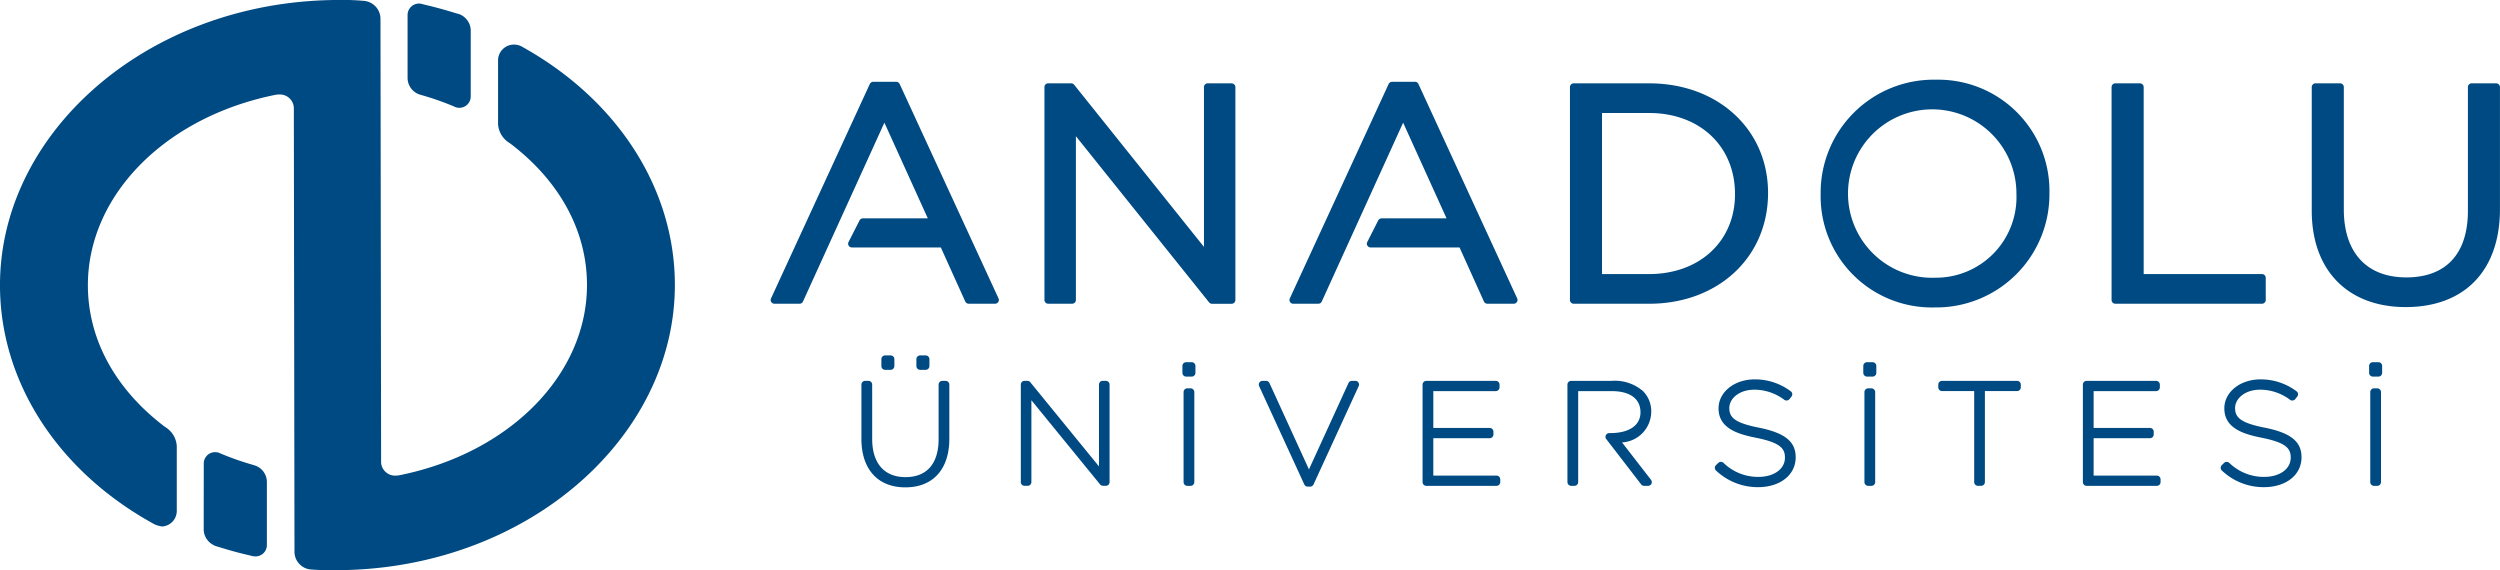 <svg xmlns="http://www.w3.org/2000/svg" width="223.868" height="51.059" viewBox="0 0 223.868 51.059">
  <g id="Group_1123" data-name="Group 1123" transform="translate(917.143 -227.811) rotate(90)">
    <path id="Path_789" data-name="Path 789" d="M250.754,635.591a1.4,1.4,0,0,0,.128-.355c.316-.995.582-1.965.8-2.935a1.156,1.156,0,0,0,.069-.371l.006-.078a1.014,1.014,0,0,0-1.006-1.017h-5.654a1.559,1.559,0,0,0-1.491,1.1l-.033.1a25.832,25.832,0,0,1-1.031,2.946,1.432,1.432,0,0,0-.067.15,1.041,1.041,0,0,0-.053.338,1.011,1.011,0,0,0,1,1.017l5.856.006a1.58,1.58,0,0,0,1.444-.851" transform="translate(25.879 262.41)" fill="#004a83"/>
    <path id="Path_790" data-name="Path 790" d="M236.272,653.062a1.247,1.247,0,0,1,1.206-1.286l39.715-.058a1.6,1.6,0,0,0,1.619-1.544c.058-.8.058-1.43.058-2.1a36.961,36.961,0,0,0-.269-4.431c-1.818-14.816-12.682-25.988-25.273-25.988-8.583,0-16.543,5.094-21.3,13.624a1.057,1.057,0,0,0-.078.141,1.452,1.452,0,0,0-.147.635,1.424,1.424,0,0,0,1.347,1.433h5.765a2.118,2.118,0,0,0,1.458-.7,2.348,2.348,0,0,0,.266-.363c3.373-4.459,7.871-6.9,12.685-6.9,8.023,0,15.027,6.881,17.033,16.74a1.953,1.953,0,0,1,.044.41,1.248,1.248,0,0,1-1.2,1.286l-39.718.056a1.622,1.622,0,0,0-1.6,1.555,20.384,20.384,0,0,0-.075,2.1,36.263,36.263,0,0,0,.269,4.432c1.815,14.816,12.679,25.985,25.273,25.985,8.58,0,16.543-5.091,21.293-13.622.033-.053.058-.095.08-.139a2.282,2.282,0,0,0,.233-.776,1.4,1.4,0,0,0-1.436-1.294h-5.512l-.136,0-.111,0a2.127,2.127,0,0,0-1.461.7,2.017,2.017,0,0,0-.266.36c-3.373,4.462-7.868,6.9-12.685,6.9-8.026,0-15.03-6.885-17.036-16.742a2.153,2.153,0,0,1-.044-.41" transform="translate(0 239.055)" fill="#004a83"/>
    <path id="Path_791" data-name="Path 791" d="M227.926,628.822a1.029,1.029,0,0,0,1,1.086h5.654a1.576,1.576,0,0,0,1.5-1.1l.033-.119a25.134,25.134,0,0,1,1.025-2.932,1.473,1.473,0,0,0,.067-.15,1.042,1.042,0,0,0,.055-.338,1.014,1.014,0,0,0-1.006-1.017l-5.812,0a1.594,1.594,0,0,0-1.485.845l-.042.08a2.037,2.037,0,0,0-.111.366c-.308.978-.574,1.951-.8,2.935a1.49,1.49,0,0,0-.078.341" transform="translate(0.204 250.738)" fill="#004a83"/>
    <path id="Path_792" data-name="Path 792" d="M230.652,616.065a.344.344,0,0,0-.2.31v2.054a.344.344,0,0,0,.2.311l19.2,8.846a.326.326,0,0,0,.319-.022.343.343,0,0,0,.155-.285v-2.247a.335.335,0,0,0-.2-.31l-16.014-7.289,8.569-3.888v5.815a.341.341,0,0,0,.186.3l1.934.984a.33.33,0,0,0,.324-.014.341.341,0,0,0,.161-.291v-7.96l4.839-2.187a.342.342,0,0,0,.2-.313v-2.356a.345.345,0,0,0-.155-.288.334.334,0,0,0-.319-.022" transform="translate(4.684 220.515)" fill="#004a83"/>
    <path id="Path_793" data-name="Path 793" d="M230.652,599.3a.343.343,0,0,0-.2.31v2.051a.344.344,0,0,0,.2.31l19.2,8.849a.334.334,0,0,0,.319-.022.344.344,0,0,0,.155-.286V608.27a.342.342,0,0,0-.2-.313l-16.014-7.286,8.569-3.888v5.812a.348.348,0,0,0,.186.308l1.934.981a.317.317,0,0,0,.324-.014.339.339,0,0,0,.161-.288v-7.962l4.839-2.184a.342.342,0,0,0,.2-.313v-2.356a.344.344,0,0,0-.155-.288.334.334,0,0,0-.319-.022" transform="translate(4.684 190.825)" fill="#004a83"/>
    <path id="Path_794" data-name="Path 794" d="M230.5,599.882v2.134a.338.338,0,0,0,.335.341h14.315l-14.522,11.626a.343.343,0,0,0-.128.269V616.3a.338.338,0,0,0,.335.341h19.068a.338.338,0,0,0,.335-.341v-2.134a.338.338,0,0,0-.335-.341H235.238L250.115,601.9a.343.343,0,0,0,.128-.269v-1.746a.338.338,0,0,0-.335-.341H230.839a.338.338,0,0,0-.335.341" transform="translate(4.771 206.974)" fill="#004a83"/>
    <path id="Path_795" data-name="Path 795" d="M247.584,597.2H233.161V592.99c0-4.537,2.965-7.7,7.267-7.7,4.213,0,7.156,3.168,7.156,7.7m2.658,6.74v-6.74c0-6.178-4.152-10.659-9.922-10.659-5.687,0-9.816,4.481-9.816,10.659v6.74a.338.338,0,0,0,.335.341h19.068a.338.338,0,0,0,.335-.341" transform="translate(4.769 176.487)" fill="#004a83"/>
    <path id="Path_796" data-name="Path 796" d="M248.118,583.456a7.541,7.541,0,1,1-7.536-7.261h.055a7.212,7.212,0,0,1,7.48,7.261m-17.732,0a10.123,10.123,0,0,0,10.2,10.271h.055a9.953,9.953,0,0,0,10.138-10.213,10.136,10.136,0,0,0-10.249-10.274,9.956,9.956,0,0,0-10.141,10.216" transform="translate(4.562 160.382)" fill="#004a83"/>
    <path id="Path_797" data-name="Path 797" d="M250.241,579.715V566.592a.34.34,0,0,0-.335-.341h-1.987a.34.34,0,0,0-.335.341v10.59H230.838a.338.338,0,0,0-.335.341v2.192a.338.338,0,0,0,.335.341h19.068a.338.338,0,0,0,.335-.341" transform="translate(4.769 148.001)" fill="#004a83"/>
    <path id="Path_798" data-name="Path 798" d="M230.5,559.023v2.192a.338.338,0,0,0,.335.341h11.086c3.841,0,5.959,1.957,5.959,5.512s-2.22,5.6-6.094,5.6h-10.95a.335.335,0,0,0-.335.338v2.192a.338.338,0,0,0,.335.341h11.086c5.316,0,8.616-3.223,8.616-8.414,0-5.282-3.281-8.439-8.777-8.439H230.839a.338.338,0,0,0-.335.341" transform="translate(4.771 134.593)" fill="#004a83"/>
    <path id="Path_799" data-name="Path 799" d="M240.586,609.769a.338.338,0,0,0-.335-.341h-.624a.335.335,0,0,0-.333.341v.485a.337.337,0,0,0,.333.341h.624a.339.339,0,0,0,.335-.341" transform="translate(20.343 224.488)" fill="#004a83"/>
    <path id="Path_800" data-name="Path 800" d="M240.586,610.9a.338.338,0,0,0-.335-.341h-.624a.335.335,0,0,0-.333.341v.482a.335.335,0,0,0,.333.341h.624a.338.338,0,0,0,.335-.341" transform="translate(20.343 226.495)" fill="#004a83"/>
    <path id="Path_801" data-name="Path 801" d="M240.116,609.125v.28a.338.338,0,0,0,.335.341h4.878c2.2,0,3.409,1.053,3.409,2.963s-1.247,2.985-3.423,2.985h-4.864a.34.34,0,0,0-.335.341v.283a.34.34,0,0,0,.335.341h4.864c2.719,0,4.34-1.472,4.34-3.938s-1.621-3.935-4.34-3.935h-4.864a.338.338,0,0,0-.335.341" transform="translate(21.798 223.347)" fill="#004a83"/>
    <path id="Path_802" data-name="Path 802" d="M240.116,603.948v.269a.335.335,0,0,0,.335.338h7.331l-7.541,6.153a.34.34,0,0,0-.125.266v.241a.338.338,0,0,0,.335.341h8.733a.335.335,0,0,0,.333-.341v-.266a.335.335,0,0,0-.333-.341h-7.331l7.538-6.15a.348.348,0,0,0,.125-.266v-.244a.335.335,0,0,0-.333-.341h-8.733a.338.338,0,0,0-.335.341" transform="translate(21.798 214.176)" fill="#004a83"/>
    <path id="Path_803" data-name="Path 803" d="M239.513,601.174v.485a.34.34,0,0,0,.335.341h.624a.339.339,0,0,0,.333-.341v-.485a.337.337,0,0,0-.333-.341h-.624a.338.338,0,0,0-.335.341" transform="translate(20.73 209.262)" fill="#004a83"/>
    <path id="Path_804" data-name="Path 804" d="M240.358,601.21v.28a.338.338,0,0,0,.335.341h8.065a.337.337,0,0,0,.333-.341v-.28a.337.337,0,0,0-.333-.341h-8.065a.338.338,0,0,0-.335.341" transform="translate(22.227 209.326)" fill="#004a83"/>
    <path id="Path_805" data-name="Path 805" d="M240.116,595.888v.291a.344.344,0,0,0,.2.313l7.73,3.539-7.73,3.537a.344.344,0,0,0-.2.313v.3a.338.338,0,0,0,.471.313l8.8-4.043a.337.337,0,0,0,.2-.308v-.216a.337.337,0,0,0-.2-.31l-8.8-4.041a.328.328,0,0,0-.319.025.333.333,0,0,0-.152.285" transform="translate(21.798 199.899)" fill="#004a83"/>
    <path id="Path_806" data-name="Path 806" d="M248.6,591.325v5.654h-3.348v-5.044a.338.338,0,0,0-.335-.341h-.247a.336.336,0,0,0-.335.341v5.044h-3.3v-5.59a.335.335,0,0,0-.333-.341h-.249a.338.338,0,0,0-.335.341V597.6a.338.338,0,0,0,.335.341h8.733a.335.335,0,0,0,.333-.341v-6.275a.335.335,0,0,0-.333-.341h-.249a.338.338,0,0,0-.335.341" transform="translate(21.798 191.815)" fill="#004a83"/>
    <path id="Path_807" data-name="Path 807" d="M245.631,588.754a2.771,2.771,0,0,0-2.735-2.616,2.54,2.54,0,0,0-1.857.734,3.85,3.85,0,0,0-.923,2.794V593.3a.338.338,0,0,0,.335.341h8.733a.34.34,0,0,0,.335-.341v-.28a.339.339,0,0,0-.335-.341h-8.148v-2.985c0-1.652.682-2.594,1.9-2.594,1.164,0,1.86,1.012,1.86,2.708v.089a.345.345,0,0,0,.18.3.327.327,0,0,0,.346-.025l4.066-3.132a.342.342,0,0,0,.133-.272v-.343a.344.344,0,0,0-.186-.305.338.338,0,0,0-.352.036" transform="translate(21.798 183.142)" fill="#004a83"/>
    <path id="Path_808" data-name="Path 808" d="M244.382,584.785c-.438,2.184-.945,2.6-1.754,2.6s-1.638-.84-1.638-2.25a4.465,4.465,0,0,1,.9-2.666.341.341,0,0,0-.058-.474l-.227-.177a.344.344,0,0,0-.249-.069.336.336,0,0,0-.219.13,5.313,5.313,0,0,0-1.07,3.232c0,1.815,1.131,3.237,2.594,3.237,1.727,0,2.284-1.591,2.625-3.309.441-2.217.962-2.636,1.79-2.636,1.014,0,1.724.981,1.724,2.389a4.44,4.44,0,0,1-1.25,3.107.345.345,0,0,0,0,.477l.2.205a.332.332,0,0,0,.482-.008,5.433,5.433,0,0,0,1.488-3.753c0-1.99-1.092-3.378-2.68-3.378-1.416,0-2.187.97-2.661,3.348" transform="translate(21.716 174.903)" fill="#004a83"/>
    <path id="Path_809" data-name="Path 809" d="M239.513,579.174v.485a.34.34,0,0,0,.335.341h.624a.339.339,0,0,0,.333-.341v-.485a.337.337,0,0,0-.333-.341h-.624a.338.338,0,0,0-.335.341" transform="translate(20.73 170.29)" fill="#004a83"/>
    <path id="Path_810" data-name="Path 810" d="M240.358,579.211v.28a.338.338,0,0,0,.335.341h8.065a.337.337,0,0,0,.333-.341v-.28a.337.337,0,0,0-.333-.341h-8.065a.338.338,0,0,0-.335.341" transform="translate(22.227 170.356)" fill="#004a83"/>
    <path id="Path_811" data-name="Path 811" d="M240.116,574.506v6.707a.338.338,0,0,0,.335.341h.249a.335.335,0,0,0,.333-.341v-2.874h8.151a.335.335,0,0,0,.333-.341v-.277a.335.335,0,0,0-.333-.341h-8.151v-2.874a.335.335,0,0,0-.333-.341h-.249a.338.338,0,0,0-.335.341" transform="translate(21.798 162.021)" fill="#004a83"/>
    <path id="Path_812" data-name="Path 812" d="M248.6,569.99v5.654h-3.348V570.6a.336.336,0,0,0-.335-.338h-.247a.334.334,0,0,0-.335.338v5.044h-3.3v-5.59a.335.335,0,0,0-.333-.341h-.249a.337.337,0,0,0-.335.341v6.211a.337.337,0,0,0,.335.341h8.733a.335.335,0,0,0,.333-.341V569.99a.335.335,0,0,0-.333-.341h-.249a.338.338,0,0,0-.335.341" transform="translate(21.798 154.021)" fill="#004a83"/>
    <path id="Path_813" data-name="Path 813" d="M244.382,568.443c-.438,2.184-.945,2.6-1.754,2.6s-1.638-.84-1.638-2.25a4.465,4.465,0,0,1,.9-2.666.341.341,0,0,0-.058-.474l-.227-.177a.345.345,0,0,0-.249-.069.337.337,0,0,0-.219.13,5.314,5.314,0,0,0-1.07,3.232c0,1.815,1.131,3.237,2.594,3.237,1.727,0,2.284-1.591,2.625-3.309.441-2.217.962-2.636,1.79-2.636,1.014,0,1.724.981,1.724,2.389a4.439,4.439,0,0,1-1.25,3.107.345.345,0,0,0,0,.477l.2.2a.341.341,0,0,0,.241.1.348.348,0,0,0,.241-.108,5.433,5.433,0,0,0,1.488-3.753c0-1.99-1.092-3.379-2.68-3.379-1.416,0-2.187.97-2.661,3.348" transform="translate(21.716 145.954)" fill="#004a83"/>
    <path id="Path_814" data-name="Path 814" d="M239.513,562.831v.485a.34.34,0,0,0,.335.341h.624a.339.339,0,0,0,.333-.341v-.485a.337.337,0,0,0-.333-.341h-.624a.338.338,0,0,0-.335.341" transform="translate(20.73 141.339)" fill="#004a83"/>
    <path id="Path_815" data-name="Path 815" d="M240.358,562.868v.28a.338.338,0,0,0,.335.341h8.065a.337.337,0,0,0,.333-.341v-.28a.337.337,0,0,0-.333-.341h-8.065a.338.338,0,0,0-.335.341" transform="translate(22.227 141.404)" fill="#004a83"/>
  </g>
</svg>
